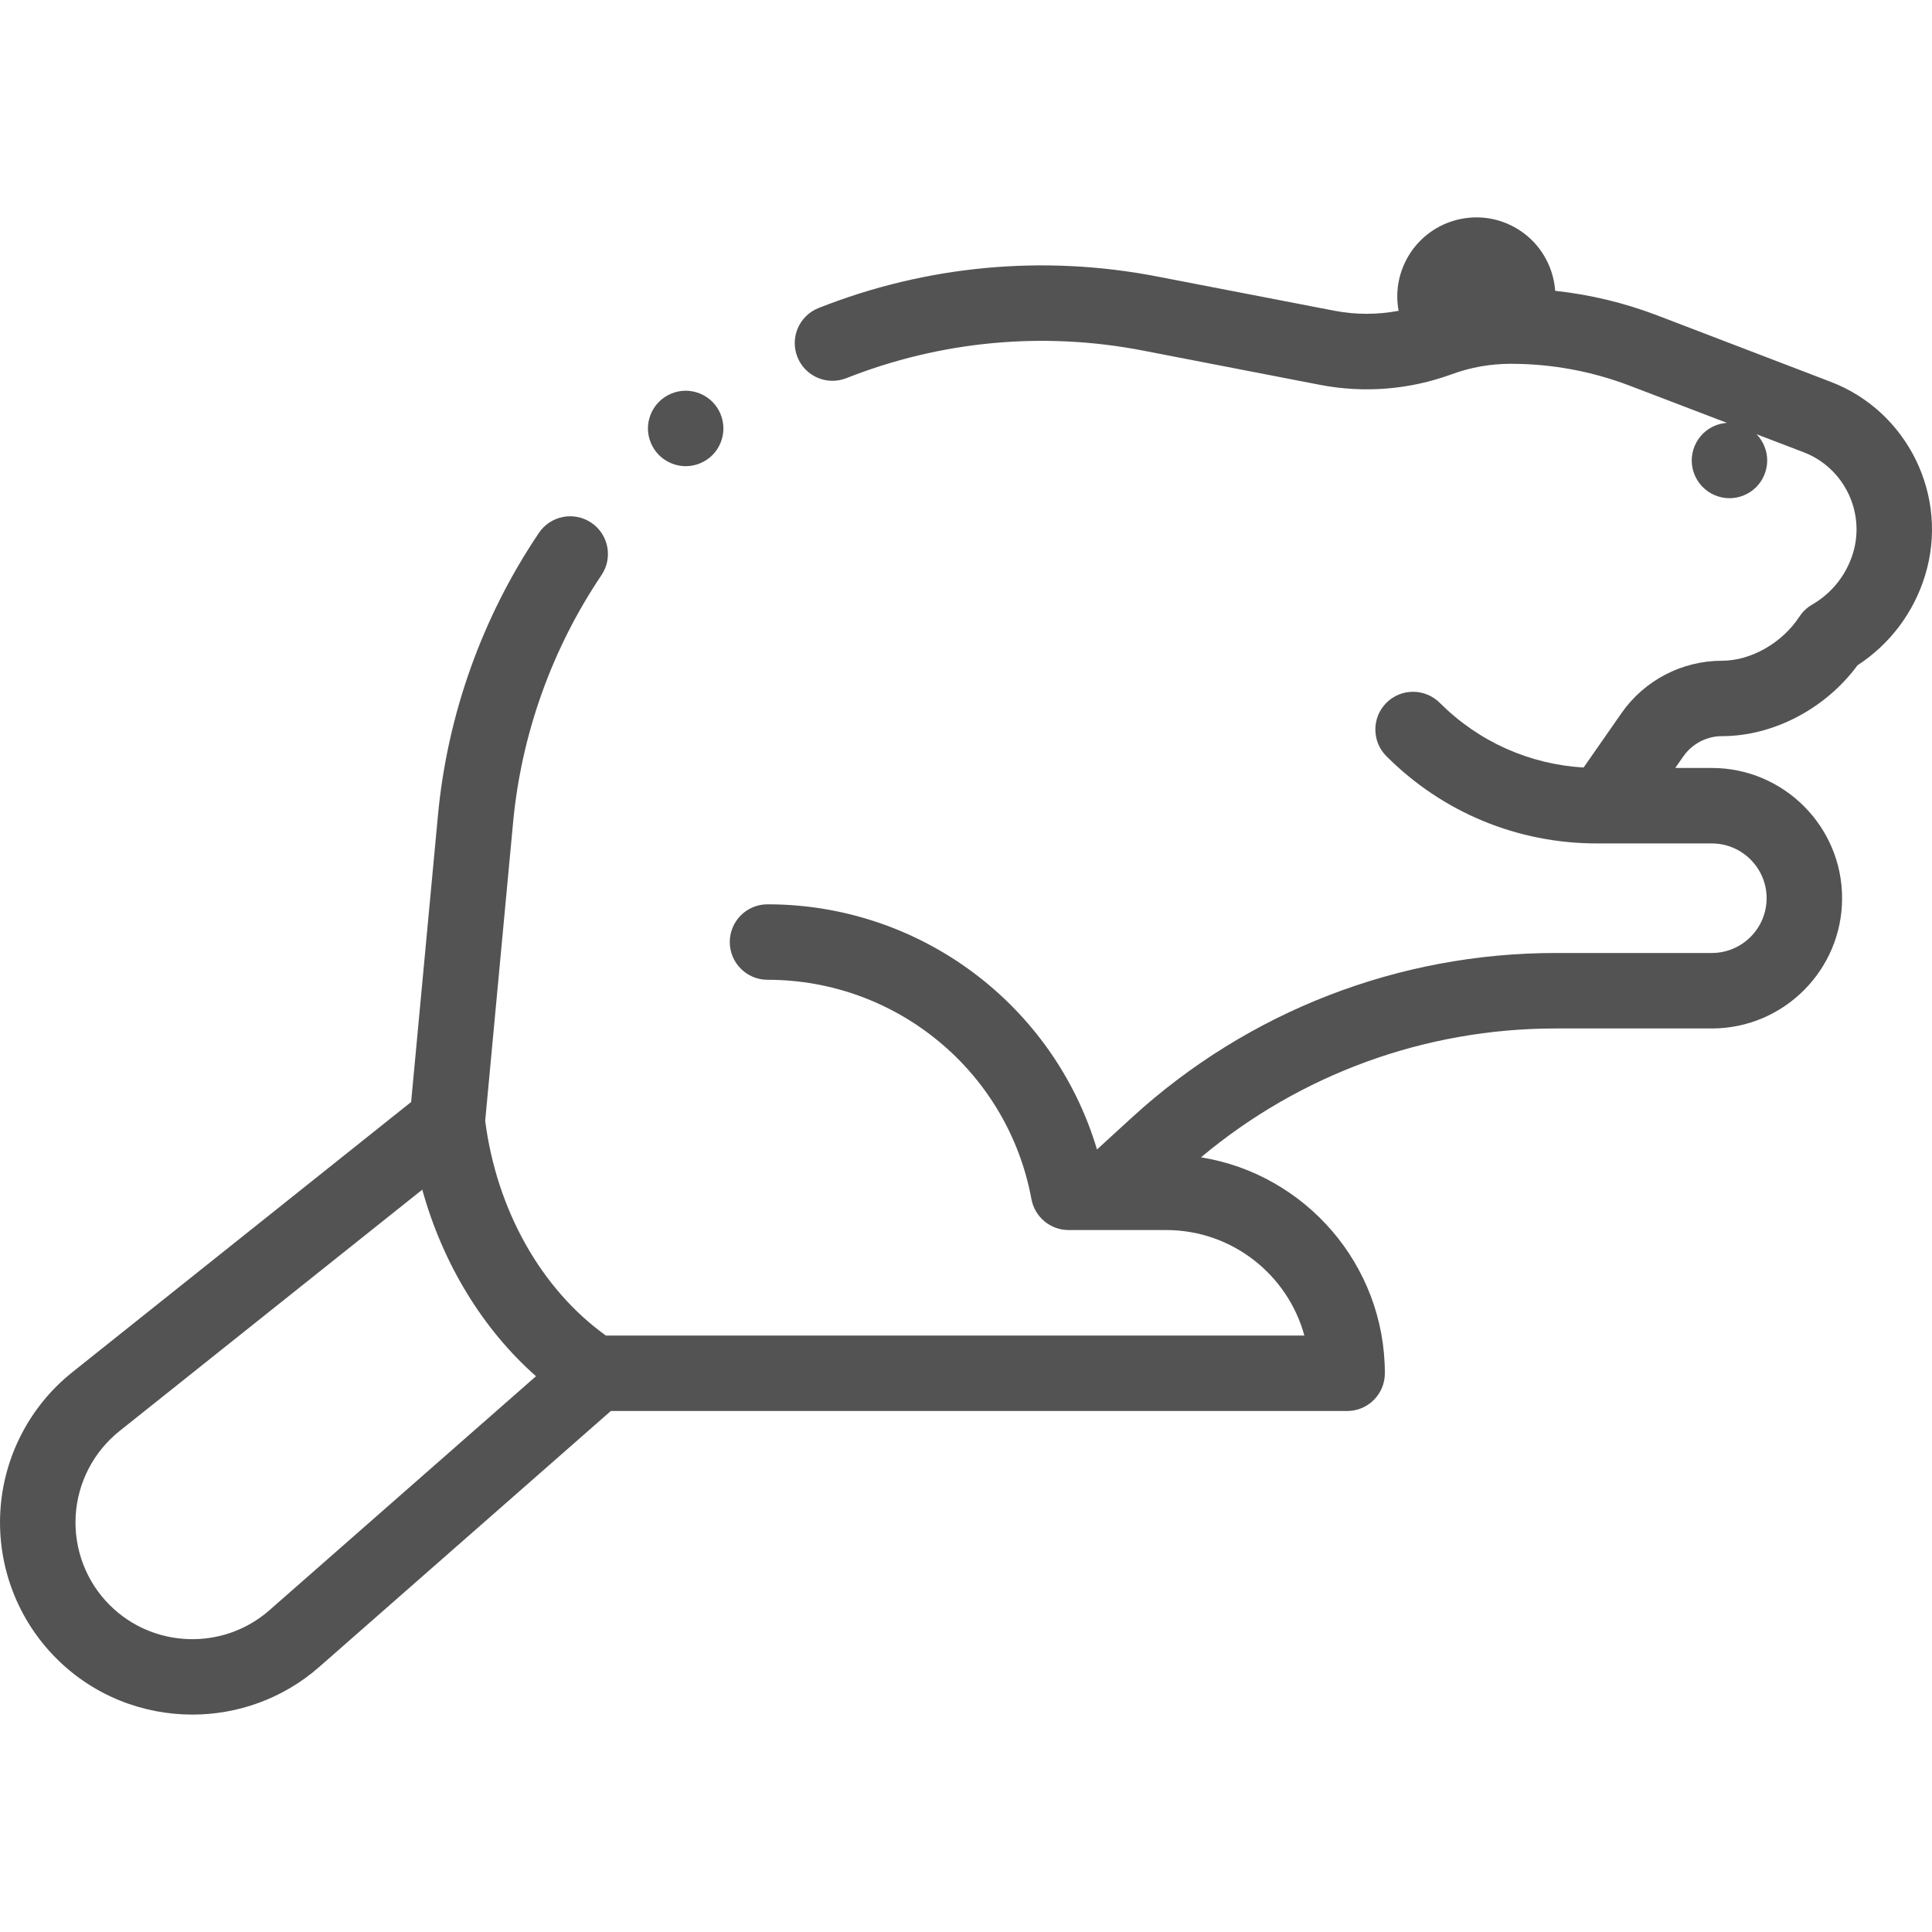 <svg width="30" height="30" viewBox="0 0 30 30" fill="none" xmlns="http://www.w3.org/2000/svg">
<g clip-path="url(#clip0_1186_6356)">
<path d="M28.425 5.928L25.73 4.896C25.218 4.701 24.689 4.574 24.149 4.516C24.119 4.114 23.894 3.734 23.514 3.526C22.92 3.201 22.173 3.42 21.848 4.014C21.711 4.265 21.666 4.549 21.718 4.826C21.389 4.888 21.051 4.889 20.72 4.825L17.966 4.293C16.201 3.951 14.383 4.121 12.711 4.783C12.41 4.902 12.263 5.242 12.382 5.543C12.501 5.844 12.841 5.991 13.142 5.872C14.607 5.293 16.198 5.144 17.744 5.443L20.497 5.976C21.182 6.108 21.889 6.051 22.543 5.811C22.837 5.703 23.145 5.649 23.459 5.649C24.094 5.649 24.718 5.764 25.311 5.991L26.815 6.566C26.675 6.576 26.541 6.636 26.441 6.736C26.332 6.845 26.269 6.996 26.269 7.15C26.269 7.304 26.332 7.455 26.441 7.564C26.55 7.674 26.701 7.736 26.855 7.736C27.009 7.736 27.16 7.674 27.27 7.564C27.379 7.455 27.441 7.304 27.441 7.15C27.441 6.999 27.381 6.852 27.276 6.743L28.006 7.022C28.633 7.262 28.969 7.952 28.772 8.594C28.669 8.928 28.445 9.21 28.143 9.386L28.137 9.389C28.059 9.435 27.992 9.498 27.942 9.574C27.674 9.984 27.19 10.26 26.739 10.26C26.117 10.26 25.533 10.564 25.178 11.074L24.59 11.918C23.746 11.868 22.959 11.516 22.356 10.913C22.127 10.685 21.756 10.685 21.528 10.913C21.299 11.142 21.299 11.513 21.528 11.742C22.401 12.616 23.563 13.097 24.799 13.097H26.581C27.05 13.097 27.432 13.479 27.432 13.947C27.432 14.416 27.05 14.798 26.581 14.798H24.155C21.715 14.798 19.379 15.705 17.578 17.351L17.034 17.849C16.367 15.612 14.3 14.042 11.918 14.042C11.594 14.042 11.332 14.304 11.332 14.628C11.332 14.951 11.594 15.214 11.918 15.214C13.929 15.214 15.652 16.646 16.016 18.62C16.068 18.898 16.31 19.1 16.593 19.1H18.108C19.132 19.1 19.997 19.795 20.254 20.738H9.408C8.406 20.02 7.713 18.792 7.534 17.404L7.967 12.774C8.095 11.402 8.57 10.073 9.34 8.93C9.521 8.662 9.45 8.298 9.182 8.117C8.913 7.936 8.549 8.007 8.368 8.275C7.488 9.58 6.946 11.098 6.8 12.665L6.384 17.112L1.125 21.306C0.461 21.835 0.052 22.625 0.005 23.473C-0.043 24.321 0.274 25.152 0.875 25.752C1.454 26.332 2.22 26.624 2.987 26.624C3.689 26.624 4.392 26.379 4.956 25.885L9.485 21.91H20.919C21.242 21.91 21.504 21.648 21.504 21.324C21.504 19.636 20.265 18.231 18.649 17.971C20.192 16.678 22.132 15.97 24.155 15.97H26.581C27.696 15.97 28.604 15.063 28.604 13.947C28.604 12.832 27.696 11.925 26.581 11.925H26.013L26.139 11.745C26.276 11.549 26.5 11.431 26.739 11.431C27.537 11.431 28.349 11.003 28.843 10.331C29.345 10.004 29.715 9.514 29.892 8.938C30.27 7.709 29.626 6.387 28.425 5.928ZM4.183 25.004C3.466 25.633 2.377 25.597 1.703 24.923C1.338 24.559 1.146 24.054 1.175 23.539C1.204 23.024 1.452 22.544 1.855 22.222L6.557 18.473C6.875 19.621 7.494 20.638 8.323 21.37L4.183 25.004Z" fill="#535353"/>
<path d="M10.647 7.239C10.801 7.239 10.953 7.176 11.062 7.067C11.171 6.958 11.233 6.807 11.233 6.653C11.233 6.499 11.171 6.348 11.062 6.239C10.953 6.13 10.801 6.067 10.647 6.067C10.493 6.067 10.342 6.13 10.233 6.239C10.124 6.348 10.061 6.499 10.061 6.653C10.061 6.807 10.124 6.958 10.233 7.067C10.343 7.176 10.493 7.239 10.647 7.239Z" fill="#535353"/>
</g>
<defs>
<clipPath id="clip0_1186_6356">
<rect width="30" height="30" fill="white"/>
</clipPath>
</defs>
</svg>
